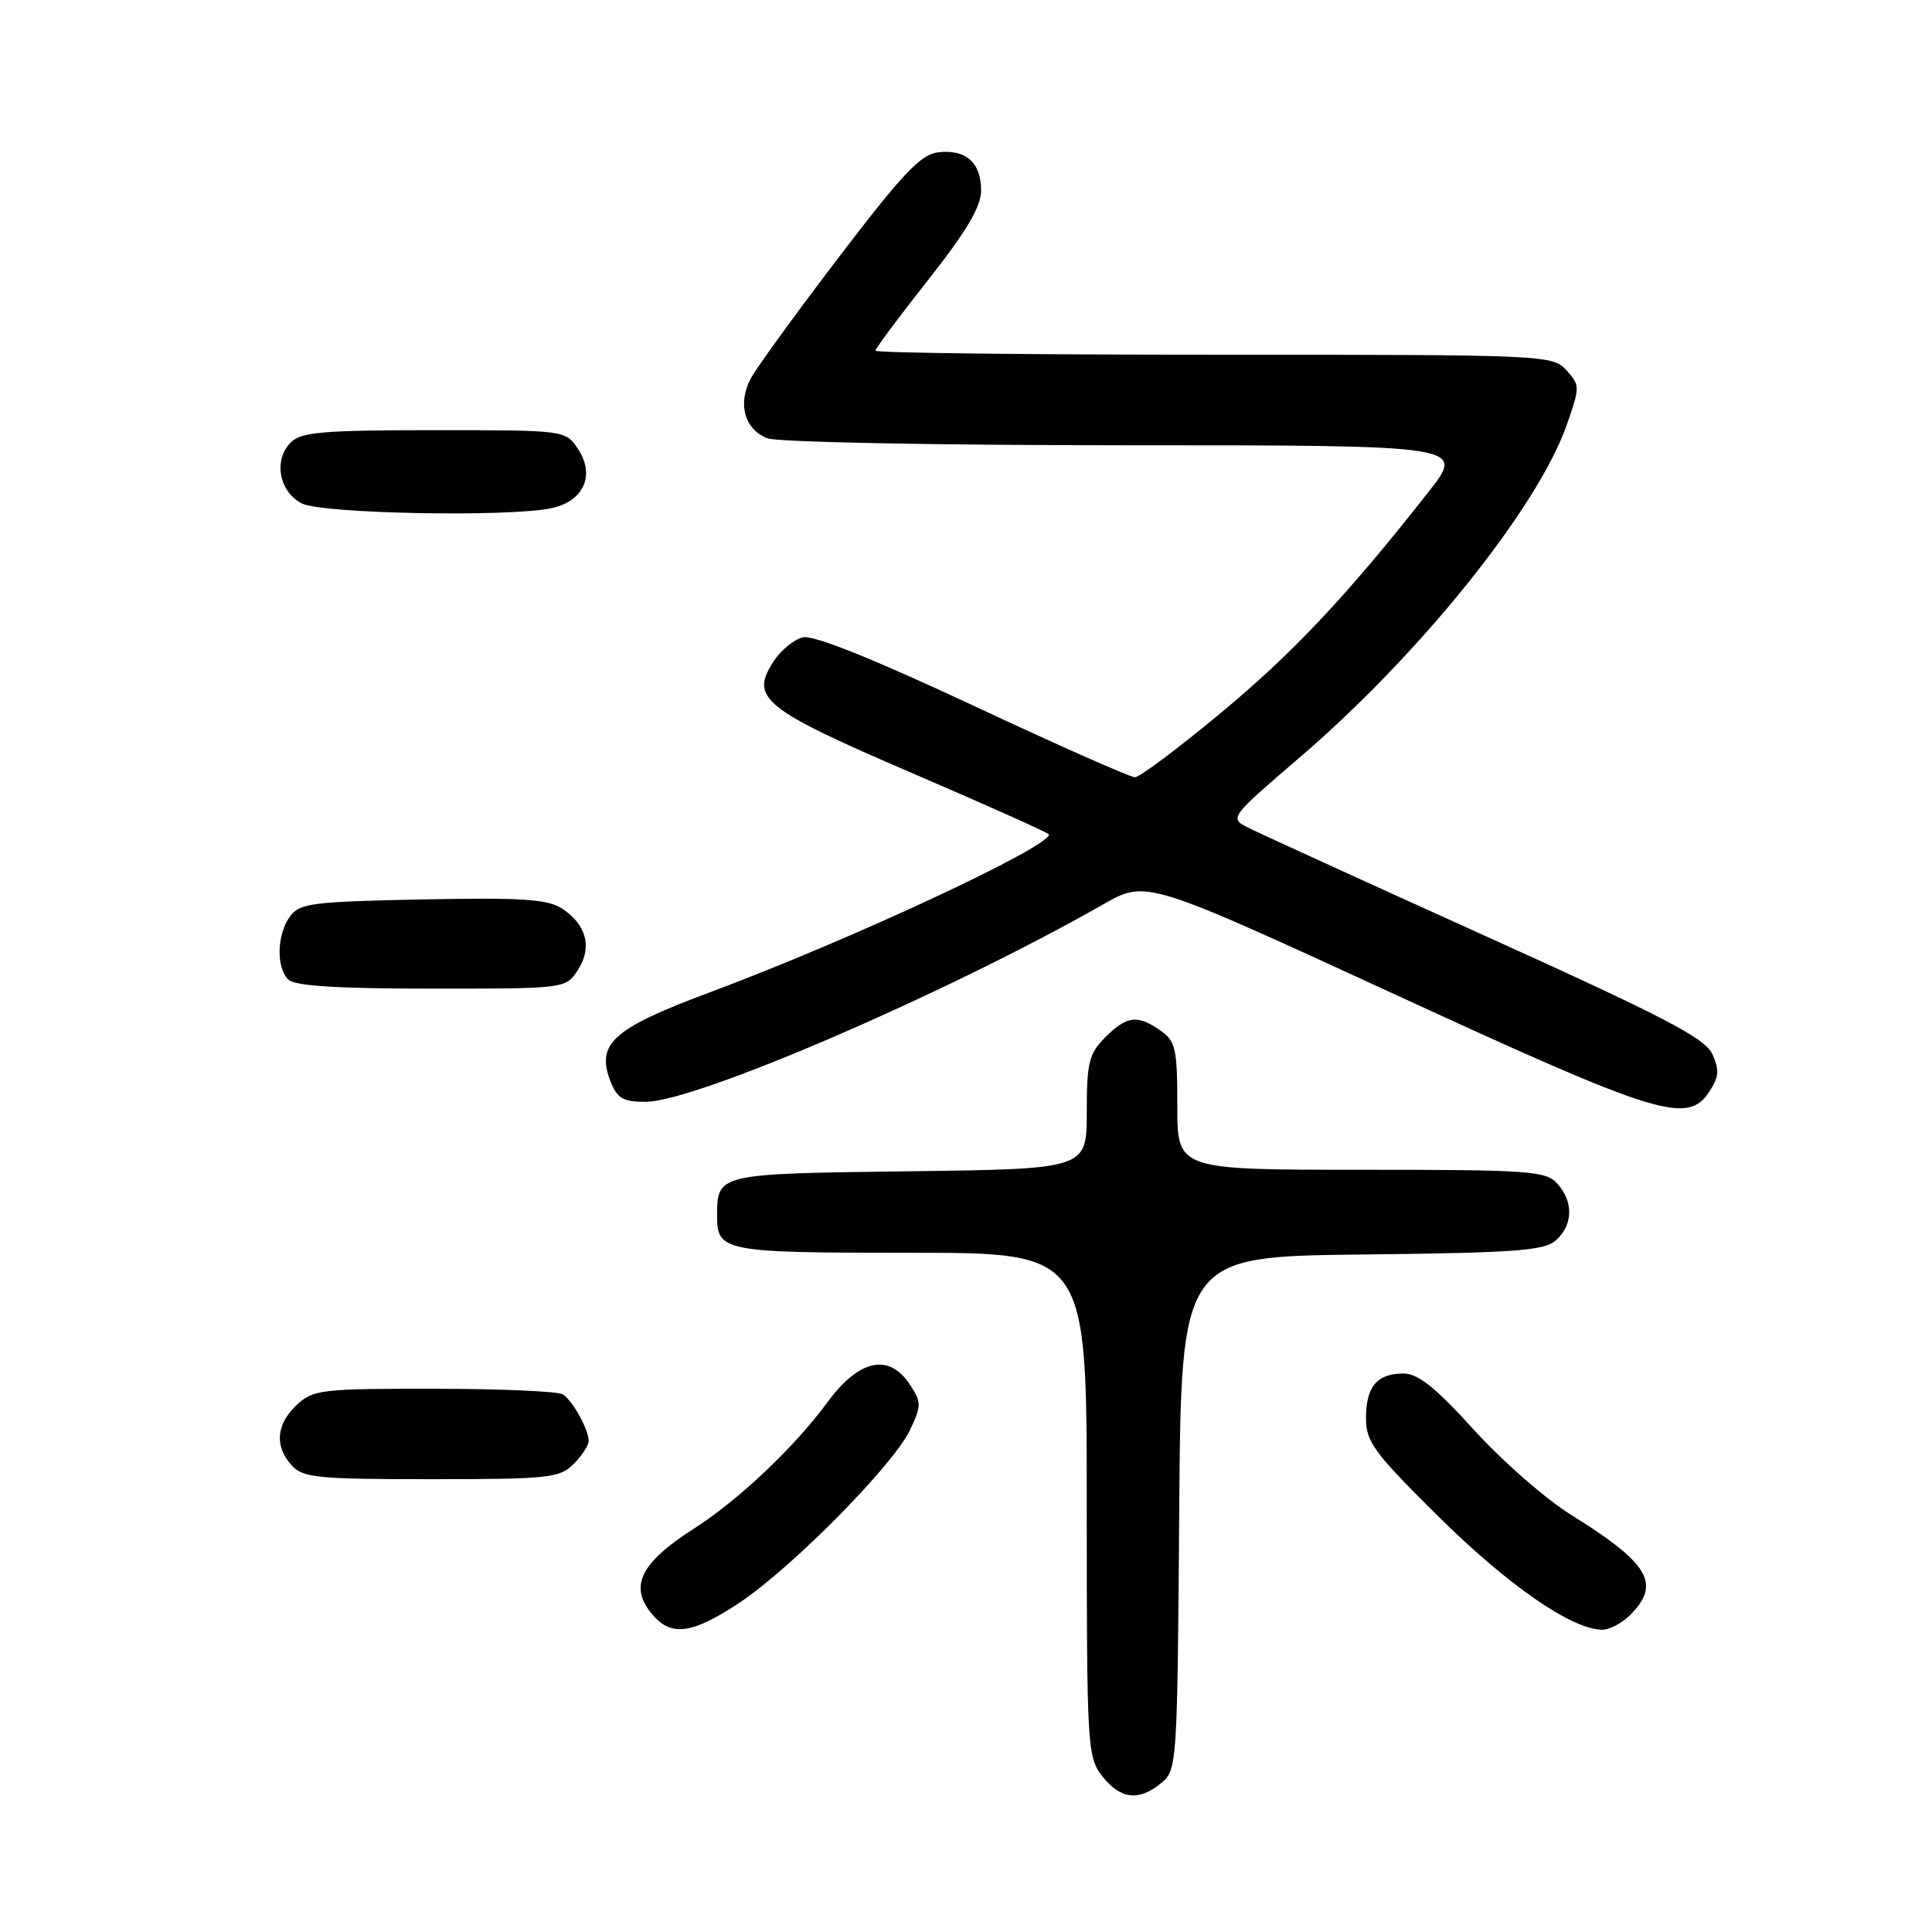 <?xml version="1.0" encoding="UTF-8" standalone="no"?>
<!DOCTYPE svg PUBLIC "-//W3C//DTD SVG 1.1//EN" "http://www.w3.org/Graphics/SVG/1.1/DTD/svg11.dtd" >
<svg xmlns="http://www.w3.org/2000/svg" xmlns:xlink="http://www.w3.org/1999/xlink" version="1.1" viewBox="0 0 256 256">
 <g >
 <path fill="currentColor"
d=" M 153.89 236.25 C 155.96 234.54 156.01 233.75 156.25 200.50 C 156.50 166.50 156.50 166.50 180.44 166.23 C 200.96 166.00 204.64 165.73 206.19 164.33 C 208.45 162.29 208.51 159.22 206.35 156.83 C 204.83 155.15 202.66 155.00 180.35 155.00 C 156.00 155.00 156.00 155.00 156.00 146.56 C 156.00 138.97 155.78 137.96 153.78 136.56 C 150.73 134.42 149.31 134.59 146.45 137.45 C 144.29 139.62 144.00 140.78 144.00 147.40 C 144.00 154.90 144.00 154.90 120.46 155.20 C 95.01 155.52 95.05 155.52 95.02 161.05 C 94.99 165.84 95.82 166.00 120.70 166.00 C 144.00 166.00 144.00 166.00 144.00 199.37 C 144.00 231.61 144.07 232.82 146.07 235.37 C 148.48 238.43 150.92 238.71 153.89 236.25 Z  M 98.01 212.35 C 104.92 207.75 118.37 194.13 120.57 189.50 C 122.11 186.25 122.11 185.82 120.59 183.50 C 117.81 179.25 113.84 180.09 109.63 185.82 C 105.27 191.76 97.85 198.78 91.95 202.55 C 84.69 207.18 83.23 210.38 86.65 214.17 C 89.10 216.87 91.89 216.42 98.01 212.35 Z  M 216.00 214.00 C 220.13 209.87 218.54 207.17 208.14 200.70 C 204.79 198.61 199.00 193.55 195.29 189.45 C 190.23 183.86 187.90 182.00 185.97 182.00 C 182.46 182.00 181.00 183.74 181.00 187.93 C 181.00 191.07 182.08 192.52 190.75 201.09 C 199.87 210.09 208.19 215.85 212.25 215.95 C 213.21 215.98 214.90 215.10 216.00 214.00 Z  M 76.00 194.00 C 77.10 192.90 78.00 191.52 78.00 190.93 C 78.00 189.43 75.91 185.64 74.60 184.77 C 74.00 184.36 66.33 184.02 57.56 184.02 C 42.57 184.00 41.49 184.13 39.31 186.17 C 36.59 188.73 36.35 191.63 38.65 194.17 C 40.13 195.81 42.11 196.00 57.15 196.00 C 72.67 196.00 74.16 195.84 76.00 194.00 Z  M 226.51 144.62 C 227.77 142.70 227.85 141.76 226.89 139.67 C 225.93 137.55 220.44 134.70 196.61 123.93 C 180.60 116.69 166.46 110.23 165.18 109.57 C 162.93 108.41 163.14 108.14 172.06 100.50 C 188.06 86.82 203.72 67.35 207.60 56.31 C 209.37 51.27 209.37 51.07 207.56 49.06 C 205.72 47.04 204.88 47.00 160.85 47.00 C 136.18 47.00 116.00 46.76 116.00 46.47 C 116.00 46.18 119.15 41.95 123.00 37.07 C 128.11 30.59 130.00 27.39 130.00 25.22 C 130.00 21.54 127.99 19.76 124.31 20.18 C 122.02 20.44 119.60 23.00 111.21 34.00 C 105.55 41.42 100.28 48.67 99.51 50.10 C 97.69 53.46 98.64 56.91 101.70 58.08 C 103.06 58.59 124.04 59.00 149.13 59.00 C 194.13 59.00 194.13 59.00 189.32 65.14 C 178.51 78.90 171.34 86.53 161.68 94.54 C 156.08 99.18 151.00 102.99 150.39 102.99 C 149.77 103.00 140.10 98.71 128.89 93.46 C 115.52 87.21 107.77 84.11 106.37 84.45 C 105.20 84.74 103.47 86.16 102.52 87.61 C 99.31 92.50 101.09 93.94 120.91 102.46 C 130.86 106.74 139.00 110.39 139.00 110.57 C 139.00 112.28 112.50 124.62 94.00 131.51 C 81.21 136.28 78.96 138.29 80.88 143.25 C 81.77 145.54 82.55 146.00 85.53 146.00 C 92.17 146.00 125.41 131.66 146.19 119.83 C 151.87 116.59 151.87 116.59 184.69 131.70 C 219.89 147.91 223.61 149.06 226.51 144.62 Z  M 76.56 128.55 C 78.51 125.58 77.73 122.53 74.49 120.40 C 72.56 119.14 69.25 118.92 55.99 119.18 C 41.36 119.47 39.70 119.68 38.42 121.44 C 36.69 123.81 36.57 128.17 38.20 129.80 C 39.04 130.64 44.68 131.00 57.18 131.00 C 74.94 131.00 74.96 131.00 76.56 128.55 Z  M 72.96 67.36 C 77.29 66.49 78.91 63.04 76.62 59.54 C 74.95 57.00 74.95 57.00 57.55 57.00 C 42.81 57.00 39.89 57.25 38.52 58.63 C 36.20 60.94 36.98 65.19 40.00 66.71 C 42.67 68.06 67.07 68.54 72.96 67.36 Z "/>
</g>
</svg>